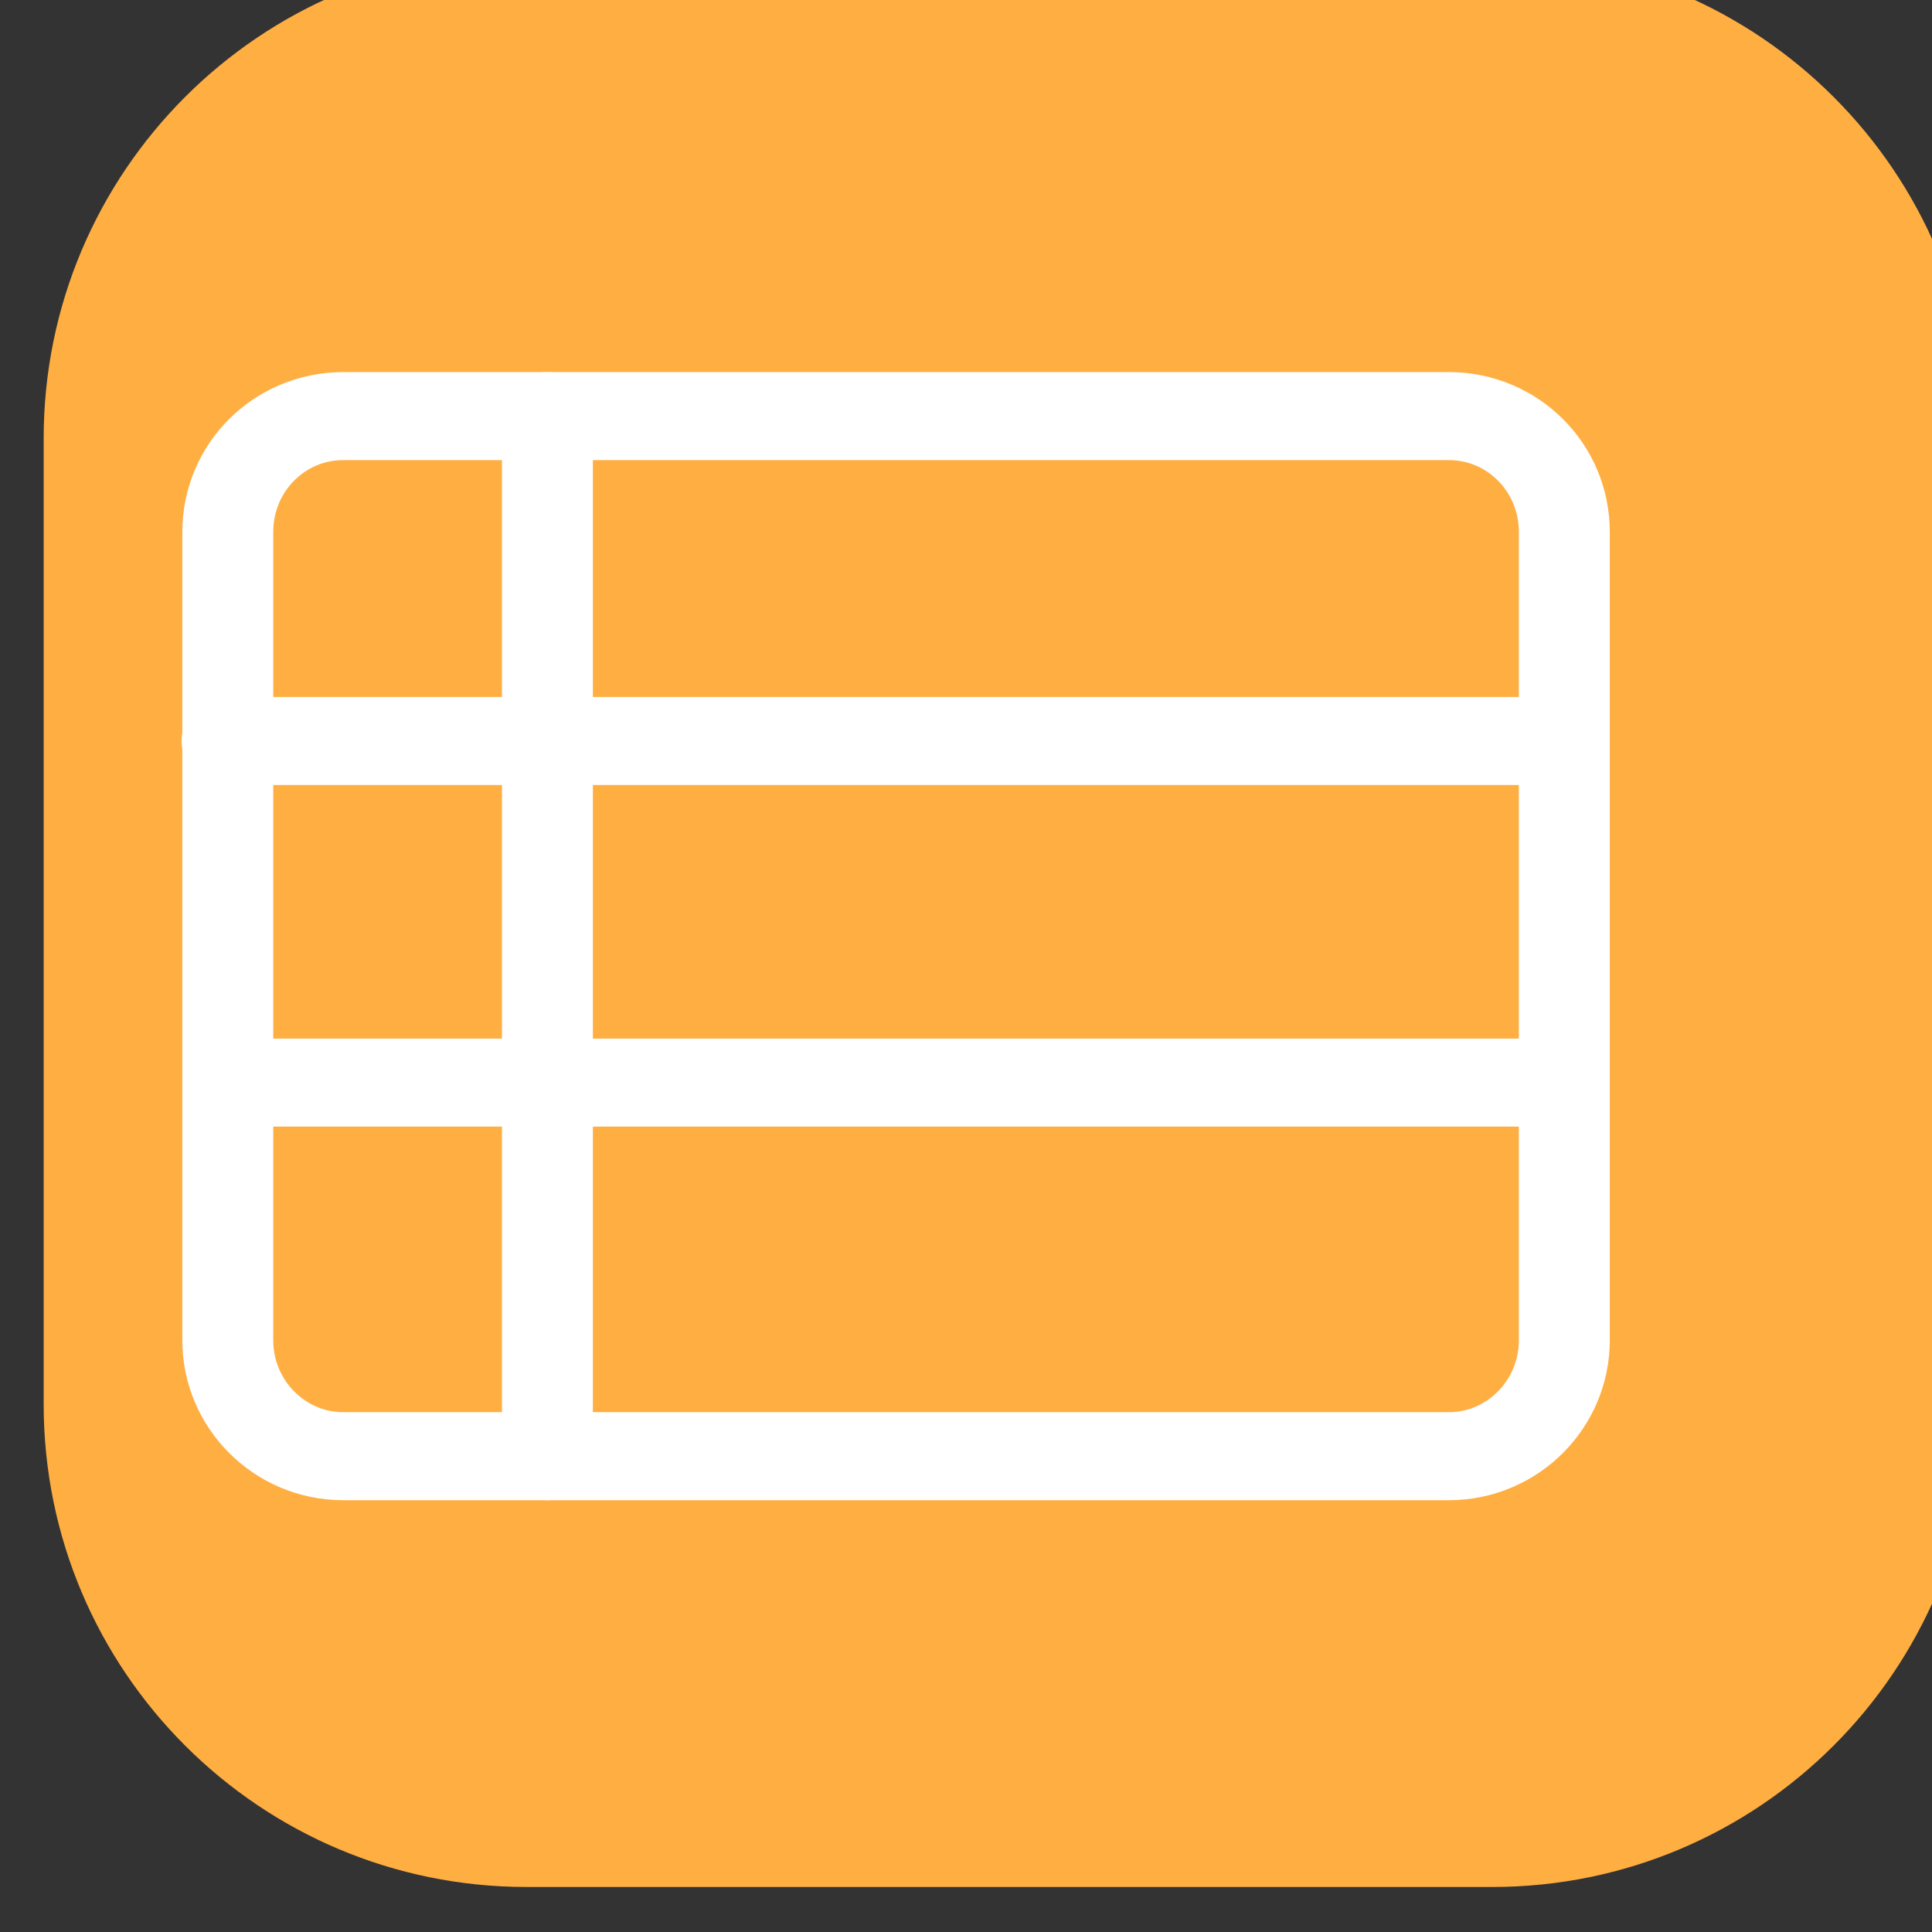 <?xml version="1.0" encoding="UTF-8" standalone="no"?>
<!DOCTYPE svg PUBLIC "-//W3C//DTD SVG 1.1//EN" "http://www.w3.org/Graphics/SVG/1.1/DTD/svg11.dtd">
<svg width="100%" height="100%" viewBox="0 0 26 26" version="1.1" xmlns="http://www.w3.org/2000/svg" xmlns:xlink="http://www.w3.org/1999/xlink" xml:space="preserve" xmlns:serif="http://www.serif.com/" style="fill-rule:evenodd;clip-rule:evenodd;stroke-linecap:round;stroke-linejoin:round;stroke-miterlimit:1.5;">
    <rect x="0" y="0" width="26" height="26" fill="#333333" stroke="none"/>
    <g transform="matrix(1,0,0,1,-308,-169)">
        <g id="q3" transform="matrix(1.3,0,0,1.3,-819.1,-65)">
            <rect x="867" y="180" width="20" height="20" style="fill:none;"/>
            <clipPath id="_clip1">
                <rect x="867" y="180" width="20" height="20"/>
            </clipPath>
            <g clip-path="url(#_clip1)">
                <g transform="matrix(0.769,0,0,0.769,2360.85,-1350.77)">
                    <path d="M-1916,1996.5C-1916,1992.91 -1918.91,1990 -1922.5,1990L-1935.5,1990C-1939.09,1990 -1942,1992.91 -1942,1996.5L-1942,2009.5C-1942,2013.09 -1939.09,2016 -1935.5,2016L-1922.5,2016C-1918.91,2016 -1916,2013.09 -1916,2009.5L-1916,1996.5Z" style="fill:rgb(255,174,66);"/>
                </g>
                <g transform="matrix(0.724,0,0,0.639,-965.381,-921.025)">
                    <g transform="matrix(1,0,0,1.097,-3459.24,-925.923)">
                        <path d="M5993.4,2425.68L6012.27,2425.68" style="fill:none;stroke:white;stroke-width:1.3px;"/>
                    </g>
                    <g transform="matrix(1,0,0,1.097,-3459.12,-920.389)">
                        <path d="M5993.4,2425.68L6012.27,2425.68" style="fill:none;stroke:white;stroke-width:1.3px;"/>
                    </g>
                    <g transform="matrix(1,0,0,1.097,-3459.12,-926.557)">
                        <path d="M6012.4,2423.17C6012.4,2422.22 6011.66,2421.46 6010.75,2421.46L5994.94,2421.46C5994.03,2421.46 5993.29,2422.22 5993.29,2423.17L5993.29,2435.11C5993.29,2436.05 5994.03,2436.82 5994.94,2436.82L6010.75,2436.82C6011.66,2436.82 6012.4,2436.05 6012.4,2435.11L6012.4,2423.17Z" style="fill:none;stroke:white;stroke-width:1.3px;"/>
                    </g>
                    <g transform="matrix(1,0,0,1.097,-3459.12,-926.557)">
                        <path d="M5997.86,2421.46L5997.86,2436.82" style="fill:none;stroke:white;stroke-width:1.3px;"/>
                    </g>
                </g>
            </g>
        </g>
    </g>
</svg>
